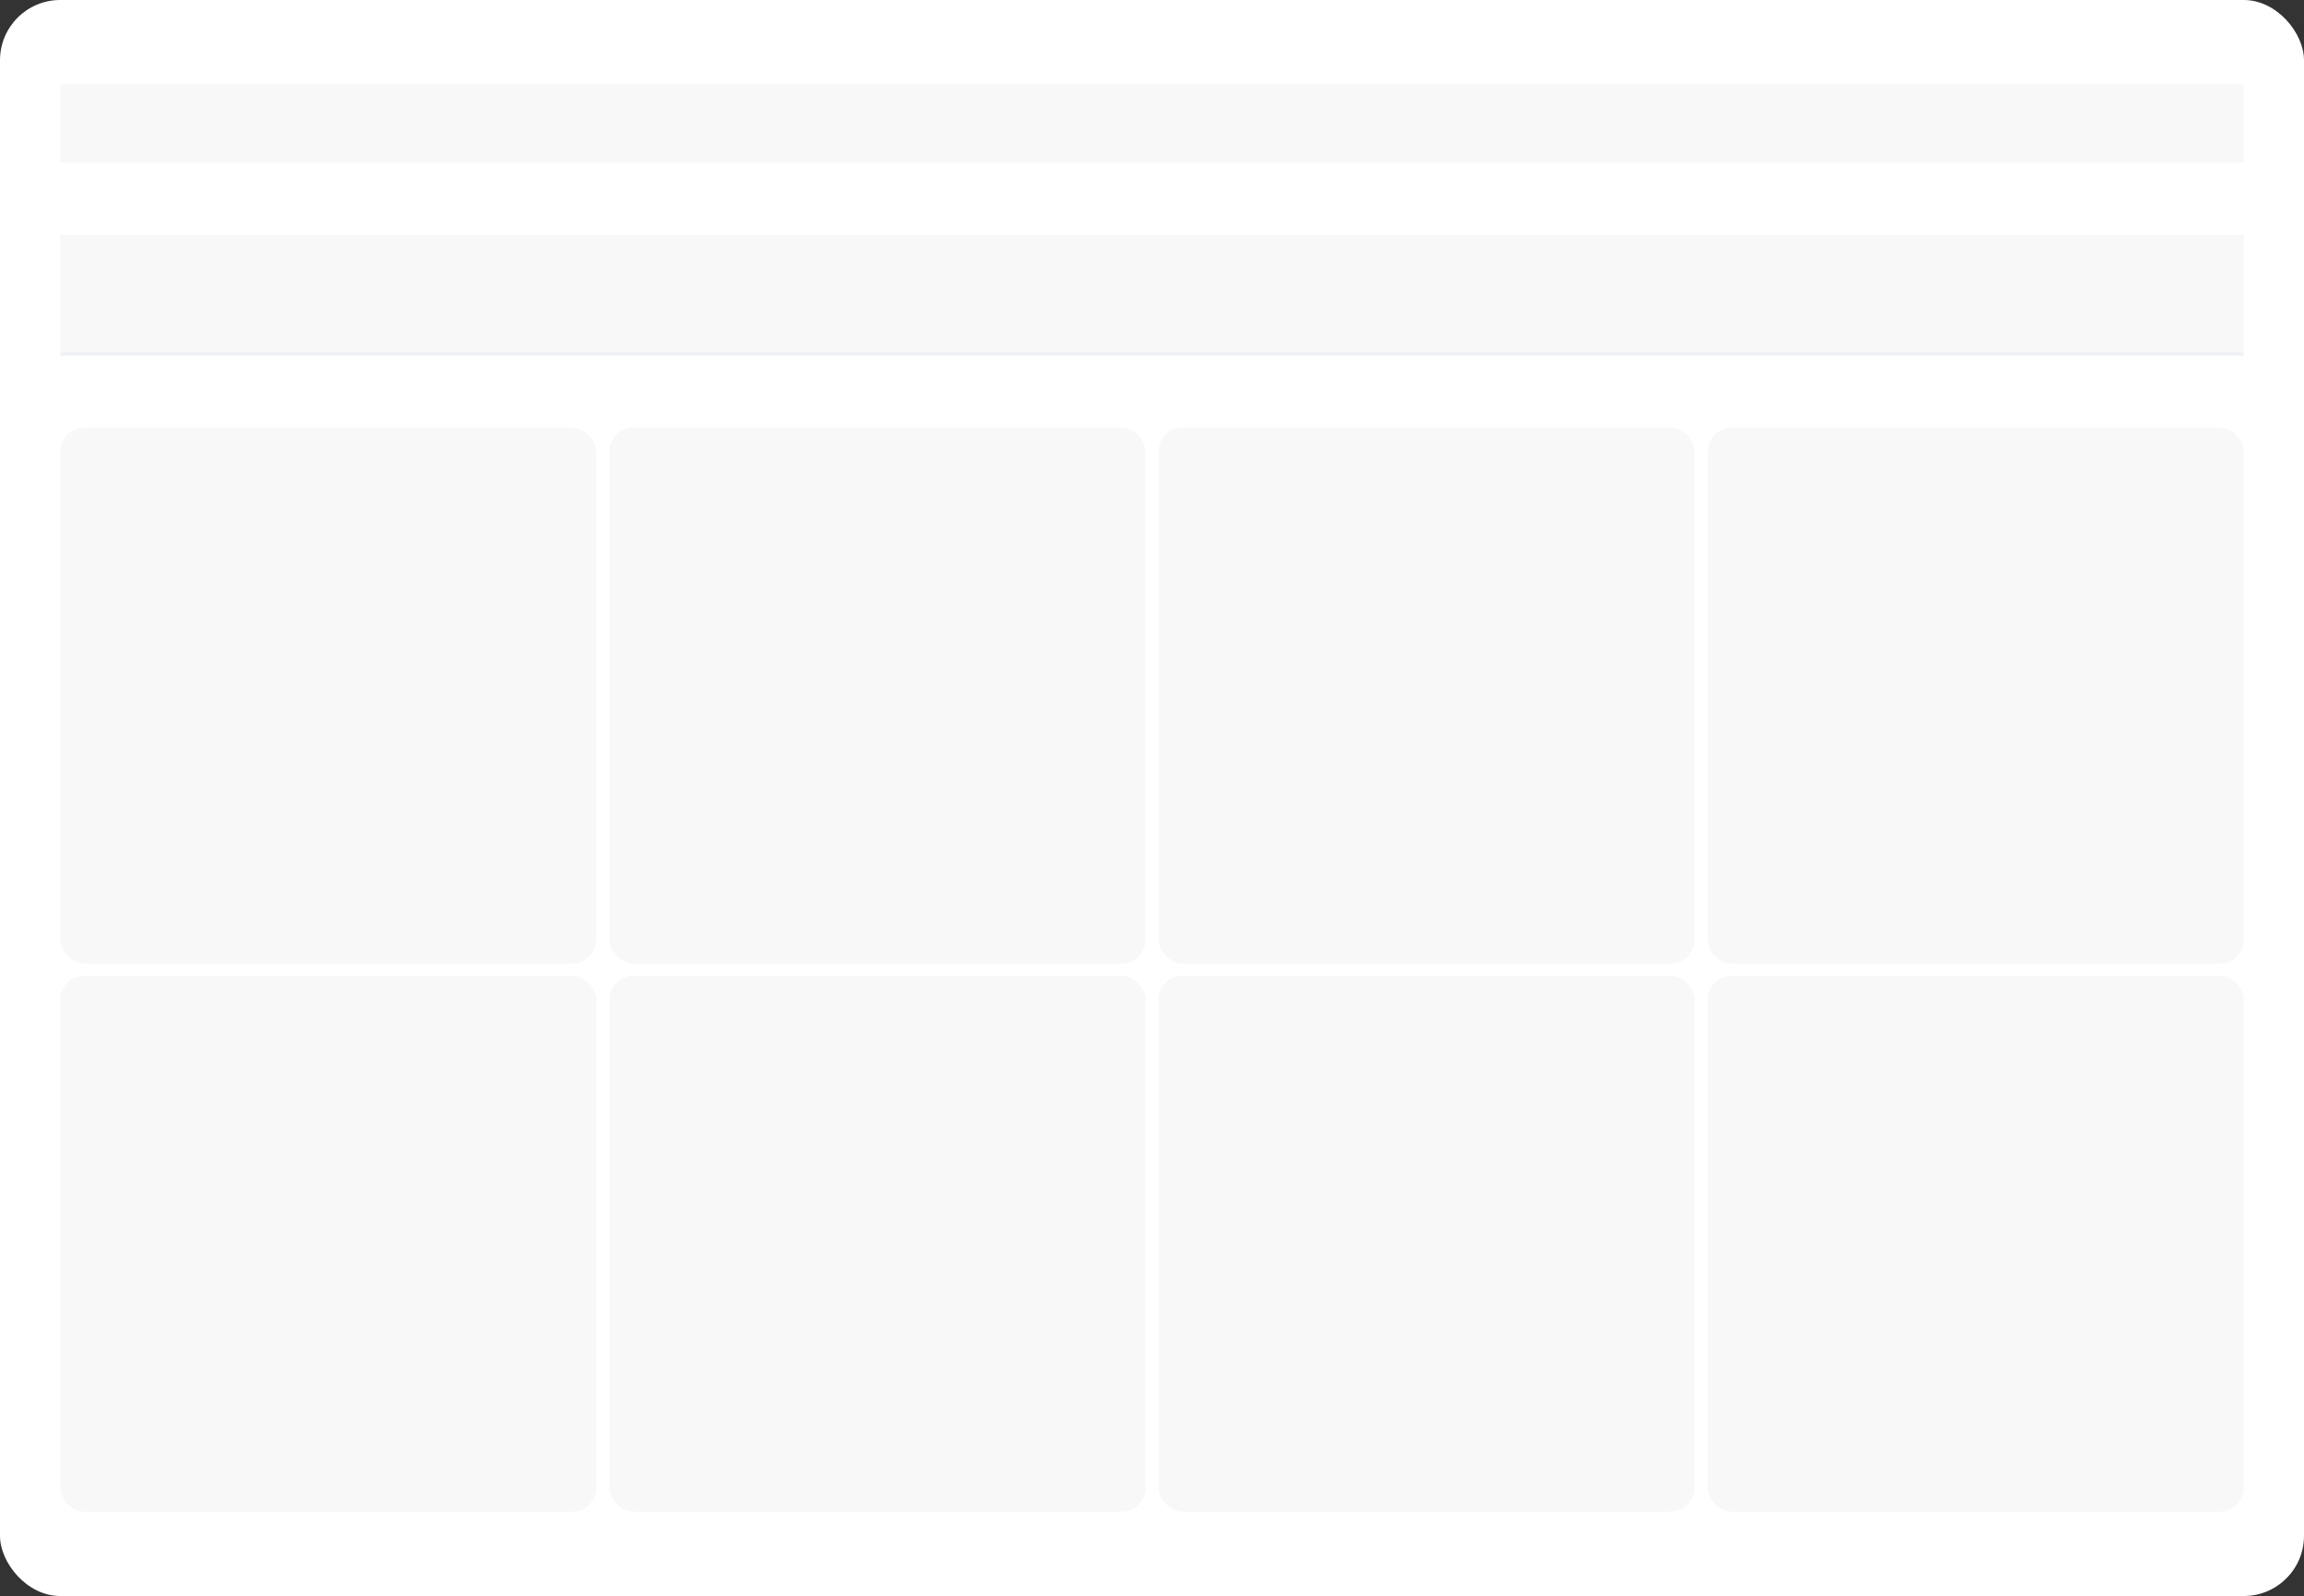 <svg width="765" height="530" viewBox="0 0 765 530" fill="none" xmlns="http://www.w3.org/2000/svg">
<rect x="0" y="0" width="765" height="530" fill="#333333" stroke="none"/>
<rect width="765" height="530" rx="20" fill="white"/>
<rect width="725" height="26" transform="translate(20 28)" fill="#F8F8F9"/>
<mask id="path-2-inside-1_1179_95476" fill="white">
<path d="M20 78H745V118H20V78Z"/>
</mask>
<path d="M20 78H745V118H20V78Z" fill="#F8F8F9"/>
<path d="M745 117H20V119H745V117Z" fill="#EEF0F7" mask="url(#path-2-inside-1_1179_95476)"/>
<rect x="20" y="142" width="178" height="178" rx="8" fill="#F8F8F9"/>
<rect x="202.333" y="142" width="178" height="178" rx="8" fill="#F8F8F9"/>
<rect x="384.667" y="142" width="178" height="178" rx="8" fill="#F8F8F9"/>
<rect x="567" y="142" width="178" height="178" rx="8" fill="#F8F8F9"/>
<rect x="20" y="324" width="178" height="178" rx="8" fill="#F8F8F9"/>
<rect x="202.333" y="324" width="178" height="178" rx="8" fill="#F8F8F9"/>
<rect x="384.667" y="324" width="178" height="178" rx="8" fill="#F8F8F9"/>
<rect x="567" y="324" width="178" height="178" rx="8" fill="#F8F8F9"/>
</svg>
